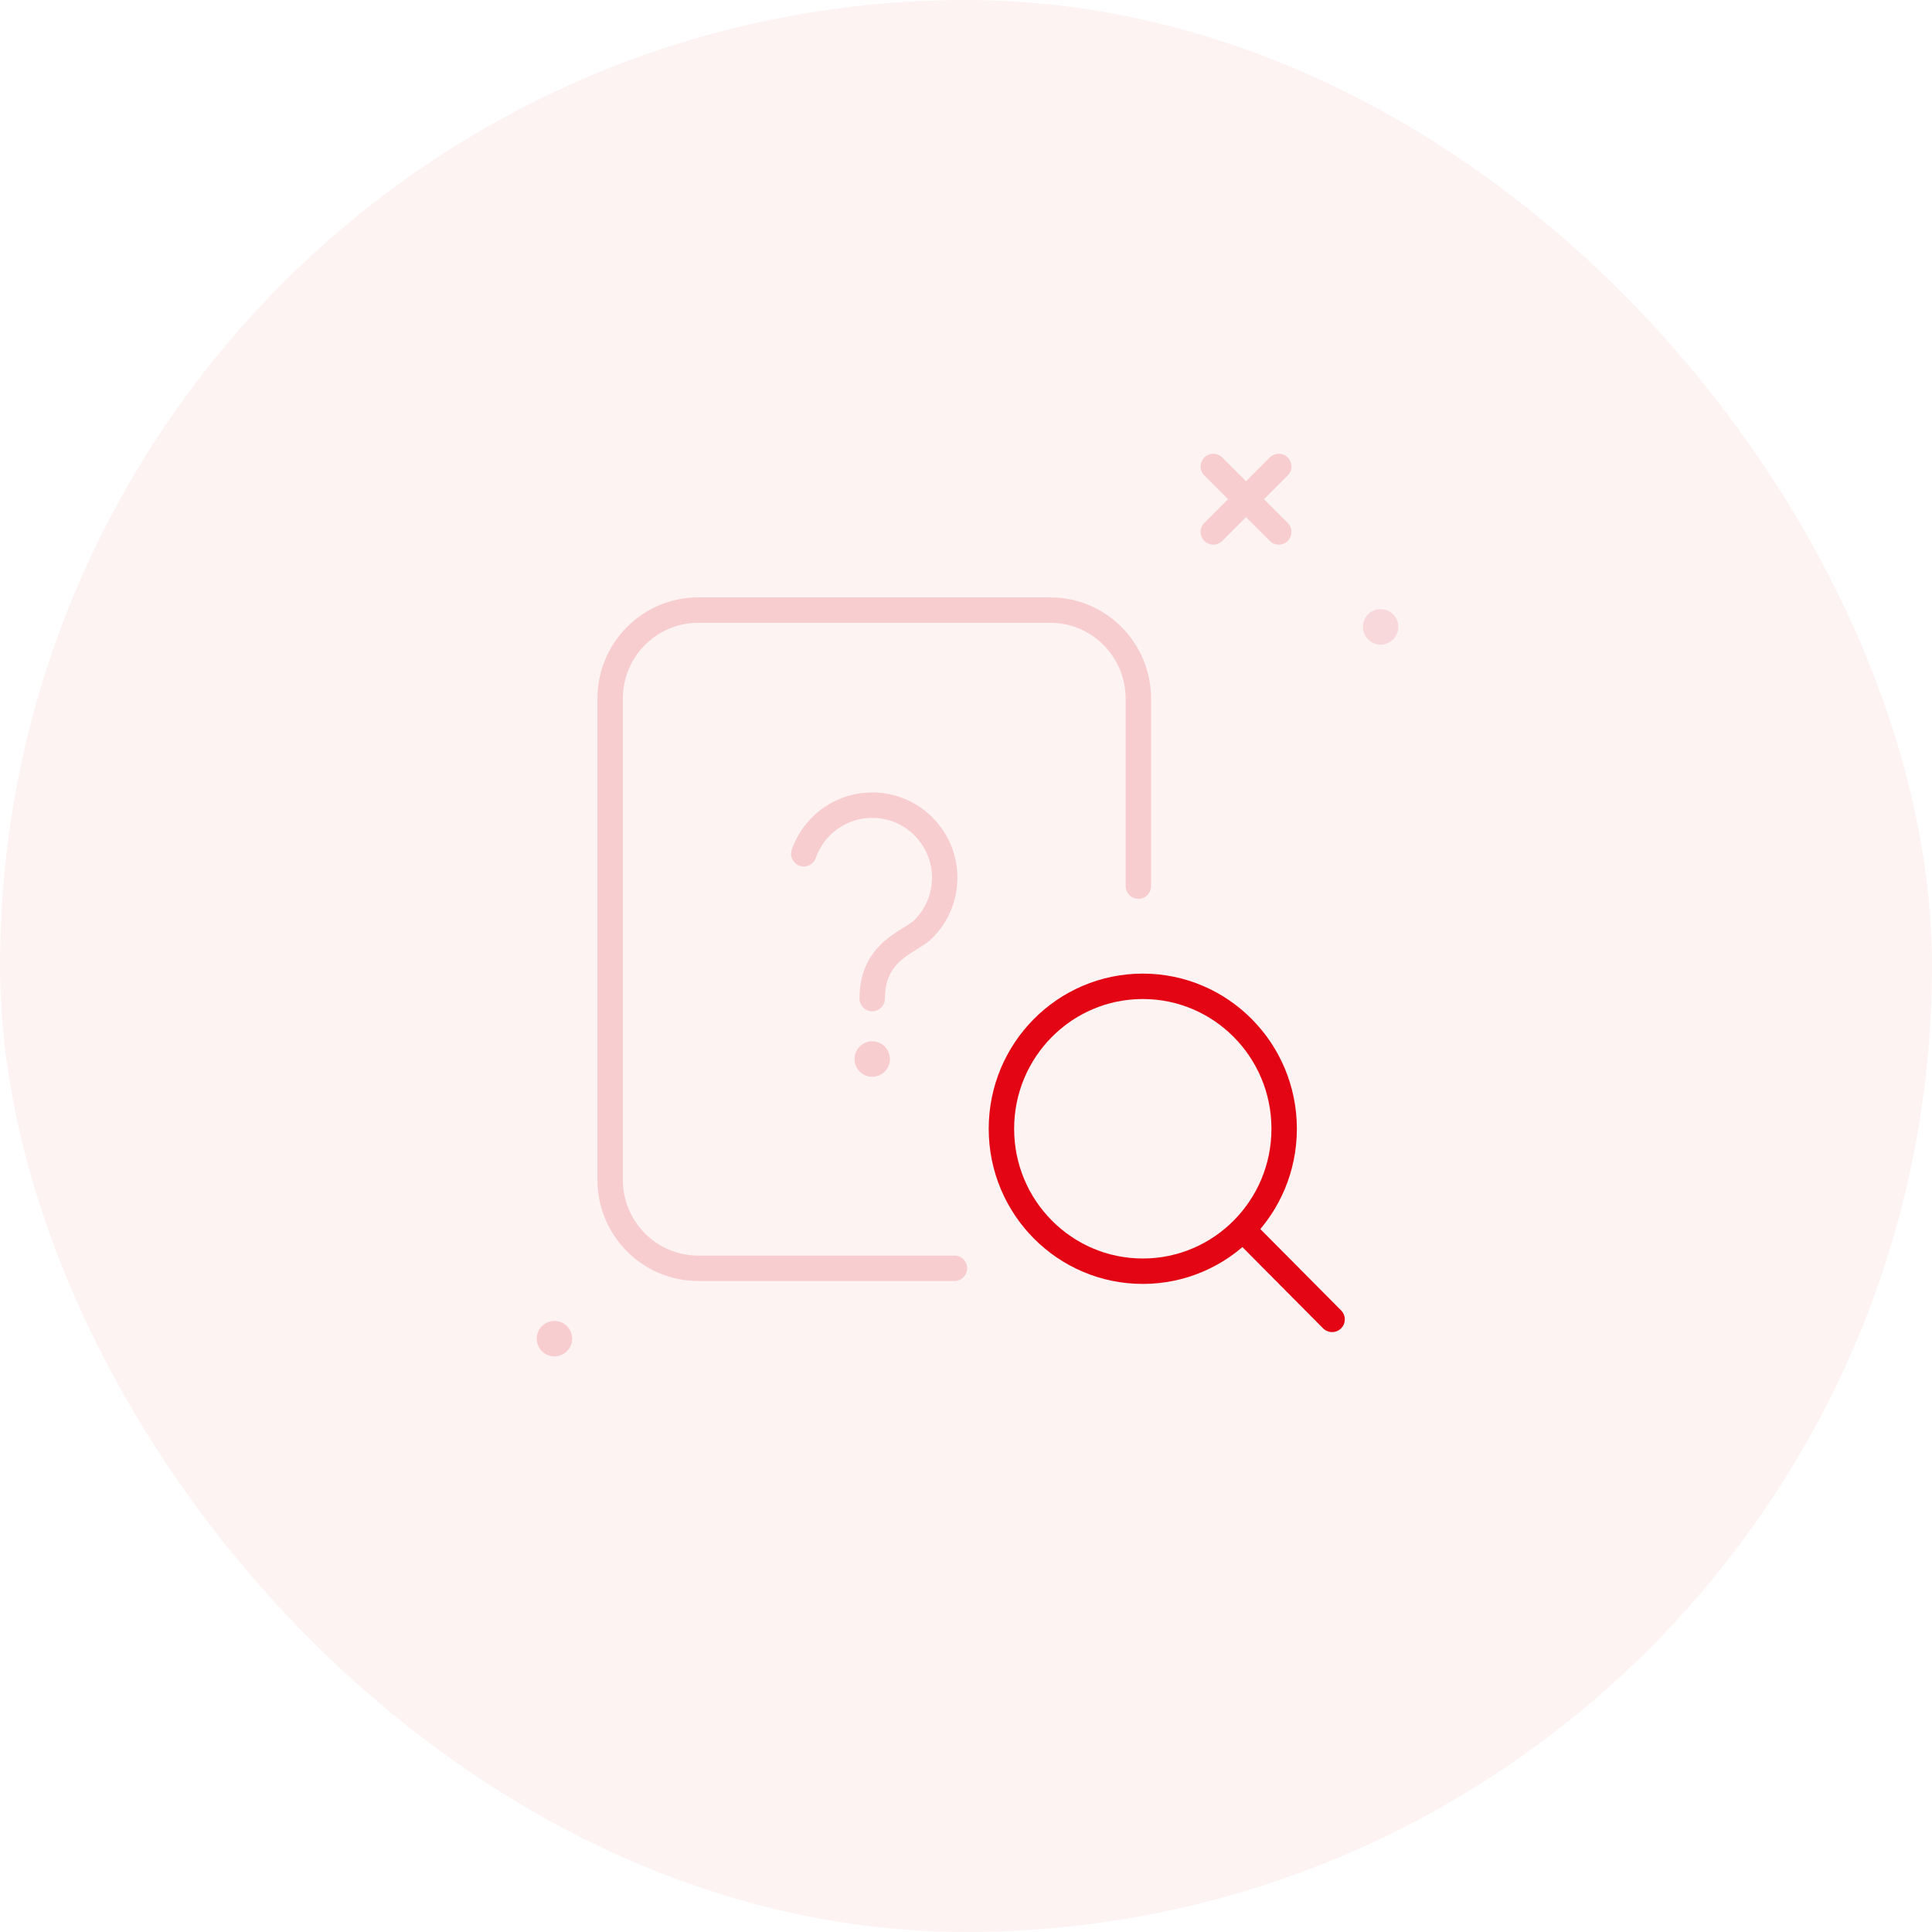 <?xml version="1.0" encoding="UTF-8"?>
<svg width="152px" height="152px" viewBox="0 0 152 152" version="1.1" xmlns="http://www.w3.org/2000/svg" xmlns:xlink="http://www.w3.org/1999/xlink">
    <title>Group 7</title>
    <g id="limAPP" stroke="none" stroke-width="1" fill="none" fill-rule="evenodd">
        <g id="search-&gt;-no-results" transform="translate(-112, -134)">
            <g id="Group-7" transform="translate(112, 134)">
                <rect id="Rectangle" fill="#E30513" style="mix-blend-mode: multiply;" opacity="0.05" x="0" y="0" width="152" height="152" rx="76"></rect>
                <g id="Group-4" transform="translate(42.229, 47.925)">
                    <path d="M32.863,51.857 L12.698,51.857 C8.872,51.857 5.771,48.734 5.771,44.882 L5.771,7.051 C5.771,3.198 8.872,0.075 12.698,0.075 L40.406,0.075 C44.232,0.075 47.333,3.198 47.333,7.051 L47.333,21.791" id="Path" stroke="#F7CDD0" stroke-width="2" stroke-linecap="round" stroke-linejoin="round"></path>
                    <ellipse id="Oval-Copy" stroke="#E30513" stroke-width="2" cx="47.68" cy="40.88" rx="11.122" ry="11.207"></ellipse>
                    <line x1="55.844" y1="49.1" x2="62.573" y2="55.877" id="Path-5" stroke="#E30513" stroke-width="2" stroke-linecap="round" stroke-linejoin="round"></line>
                    <g id="help">
                        <ellipse id="Oval" fill="#F7CDD0" cx="26.393" cy="35.395" rx="1.393" ry="1.395"></ellipse>
                        <ellipse id="Oval-Copy-2" fill="#F8D8DA" cx="66.393" cy="1.395" rx="1.393" ry="1.395"></ellipse>
                        <ellipse id="Oval-Copy-3" fill="#F7CDD0" cx="1.393" cy="57.395" rx="1.393" ry="1.395"></ellipse>
                        <path d="M26.393,30.639 C26.393,26.835 29.388,26.198 30.419,25.168 C31.454,24.135 32.094,22.706 32.094,21.128 C32.094,17.976 29.542,15.421 26.393,15.421 C24.691,15.421 23.163,16.168 22.119,17.352 C21.636,17.9 21.256,18.541 21.01,19.246" id="Path" stroke="#F7CDD0" stroke-width="2" stroke-linecap="round" stroke-linejoin="round"></path>
                    </g>
                </g>
                <g id="Group-5" transform="translate(98.032, 39.275) rotate(-315) translate(-98.032, -39.275) translate(94.39, 35.633)" stroke="#F7CDD0" stroke-linecap="round" stroke-linejoin="round" stroke-width="2">
                    <line x1="3.642" y1="0" x2="3.642" y2="7.283" id="Path-6"></line>
                    <line x1="7.283" y1="3.642" x2="0" y2="3.642" id="Path-6-Copy"></line>
                </g>
            </g>
        </g>
    </g>
</svg>